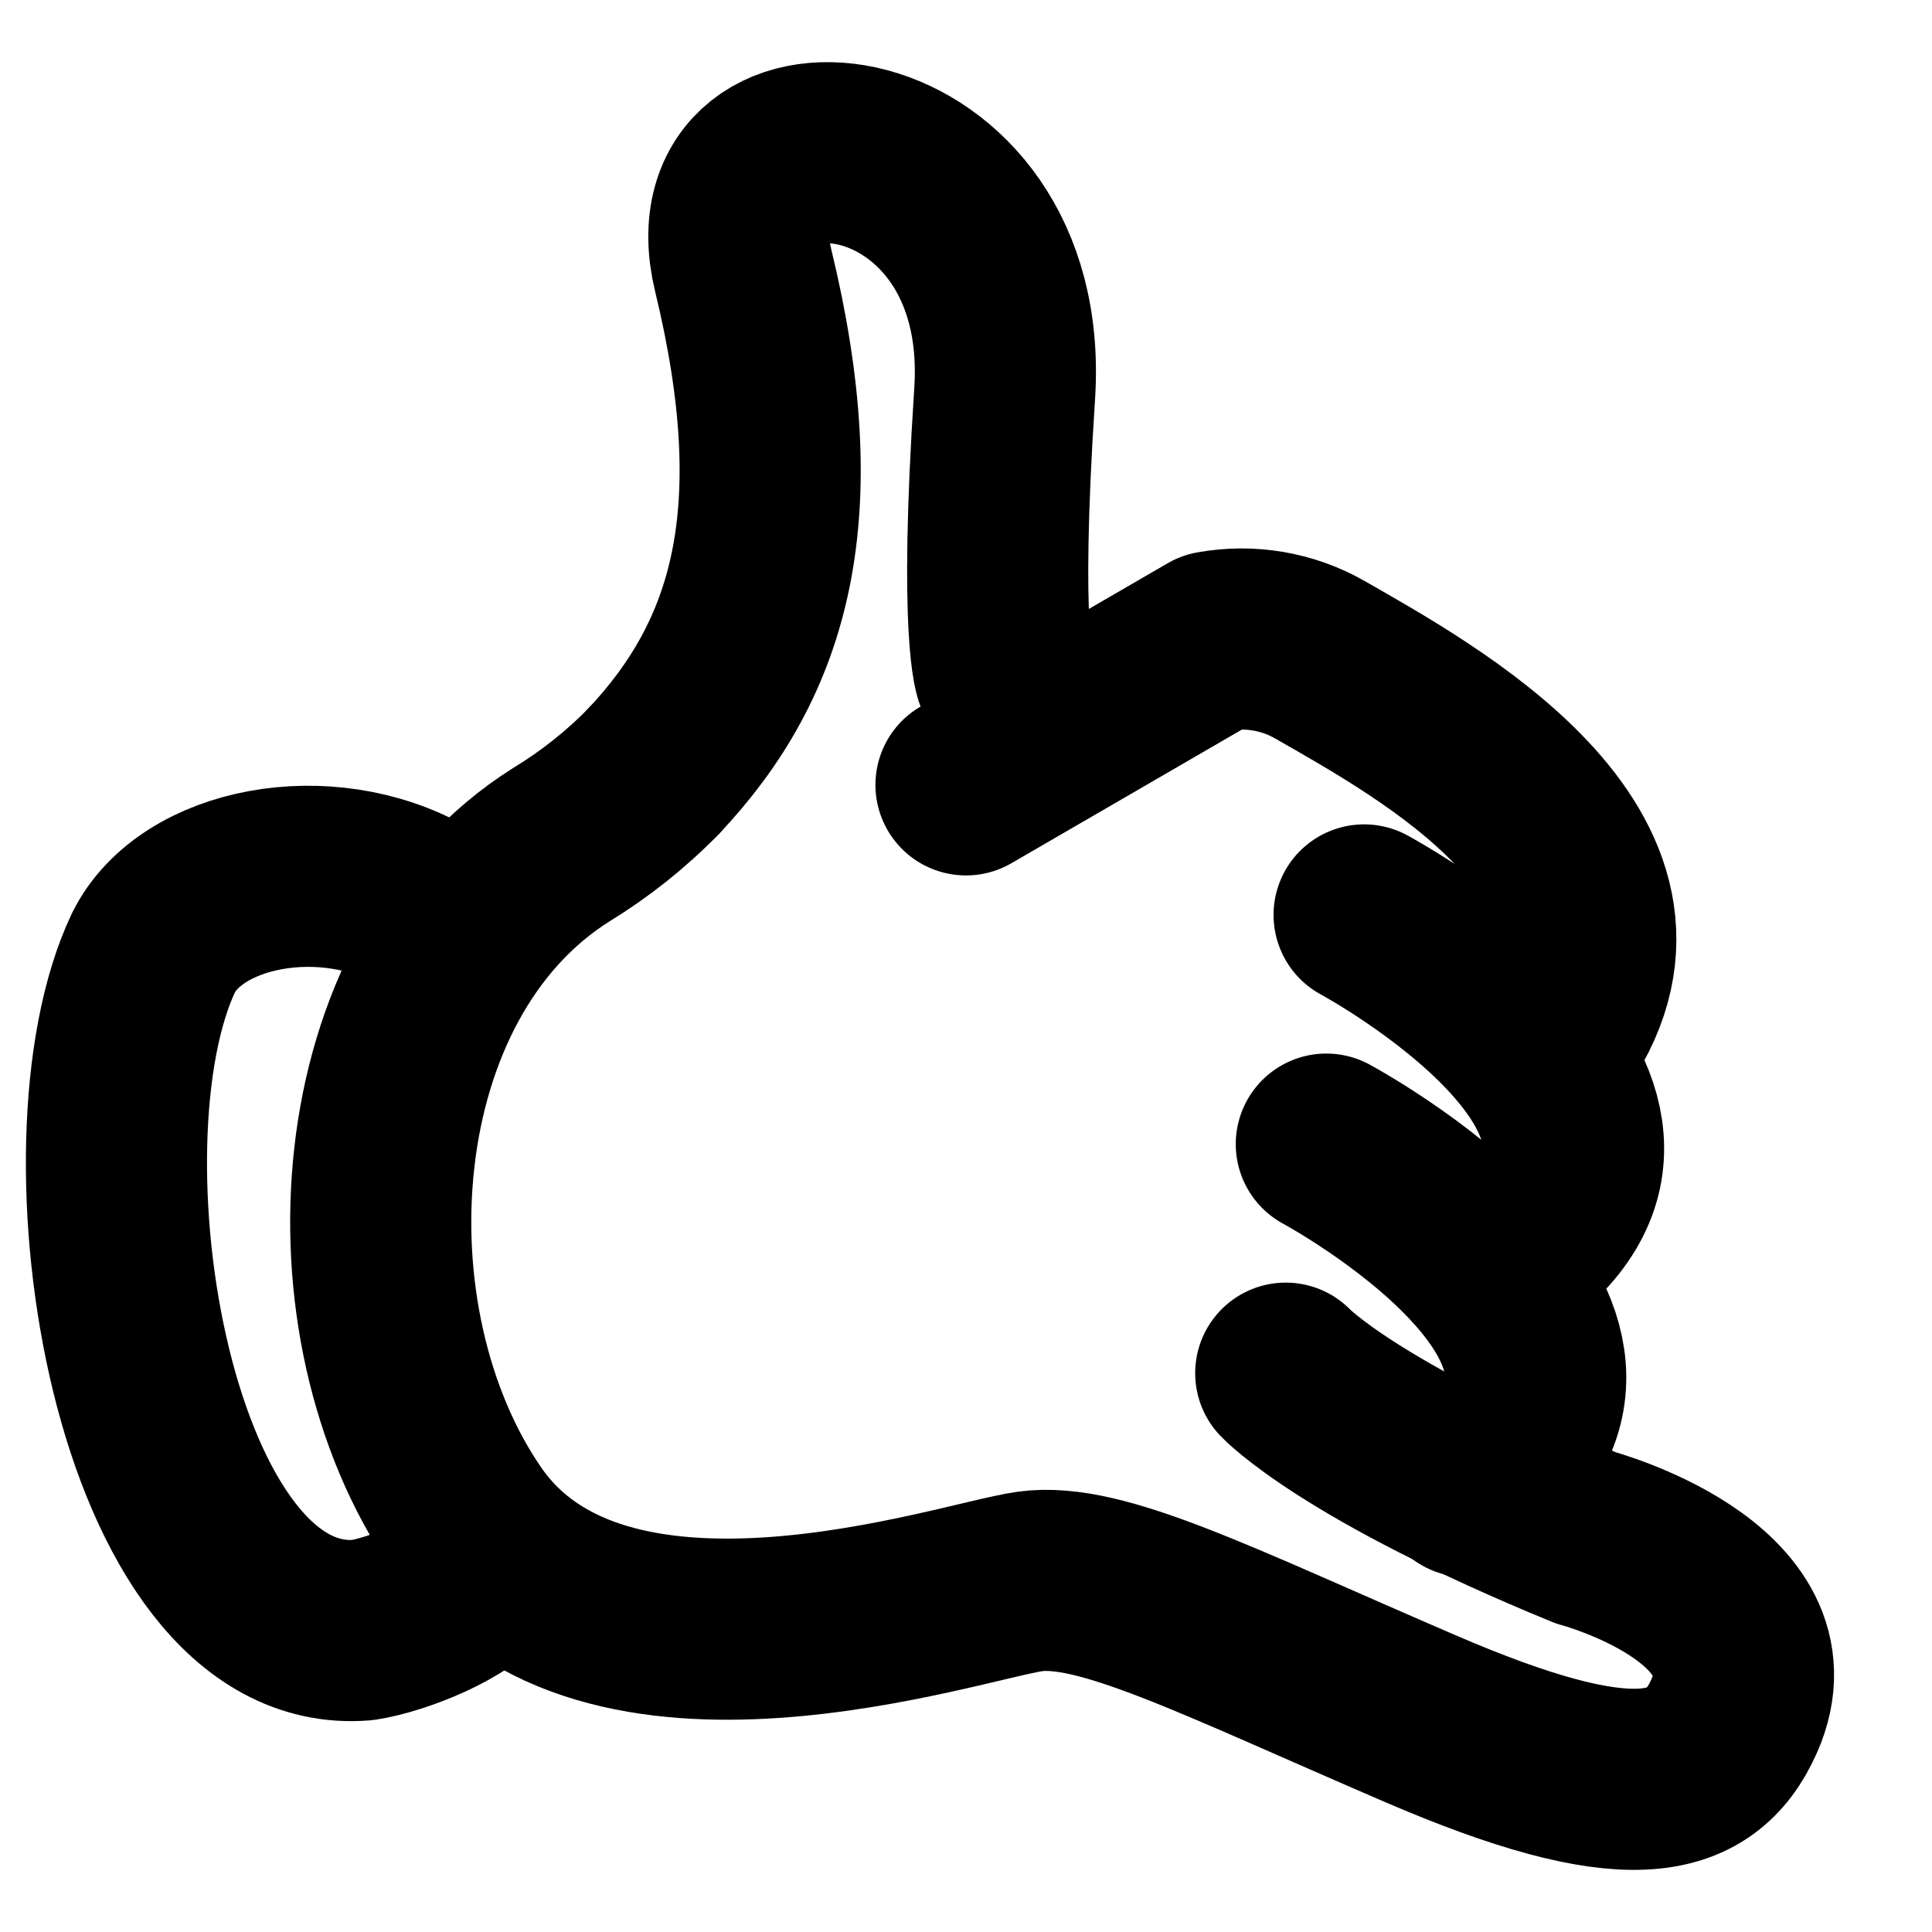 <svg width="16" height="16" viewBox="0 0 16 16" fill="none" xmlns="http://www.w3.org/2000/svg">
<g clip-path="url(#clip0_1075_5596)">
<path d="M3.5 7.5C2.693 7.043 1.583 7.264 1.272 7.888C0.516 9.477 1.176 13.646 3 13.5C3.273 13.459 3.824 13.252 4 13" stroke="currentColor" stroke-width="1.5" stroke-linecap="round" stroke-linejoin="round"/>
<path d="M5.409 6.391C6.307 5.443 6.641 4.244 6.155 2.24C5.779 0.687 8.472 0.96 8.32 3.263C8.187 5.286 8.326 5.589 8.326 5.589" stroke="currentColor" stroke-width="1.5" stroke-linecap="round" stroke-linejoin="round"/>
<path d="M8 6.5L10.047 5.313C10.351 5.258 10.665 5.311 10.933 5.465C11.806 5.966 13.871 7.089 12.861 8.585M11.297 7.577C11.297 7.577 14.238 9.16 12.461 10.414M12.147 12.312C13.925 11.058 10.984 9.475 10.984 9.475" stroke="currentColor" stroke-width="1.5" stroke-linecap="round" stroke-linejoin="round"/>
<path d="M10.648 11.372C10.648 11.372 11.175 11.933 13.133 12.736C13.133 12.736 14.816 13.185 14.361 14.213C14.082 14.842 13.466 14.967 11.762 14.233C10.058 13.499 9.116 13.016 8.529 13.097C7.941 13.179 4.987 14.207 3.864 12.578C2.741 10.949 2.909 8.09 4.649 6.995C4.926 6.826 5.182 6.623 5.409 6.391" stroke="currentColor" stroke-width="1.5" stroke-linecap="round" stroke-linejoin="round"/>
</g>
<defs>
<clipPath id="clip0_1075_5596">
<rect width="16" height="16" fill="currentColor"/>
</clipPath>
</defs>
</svg>
